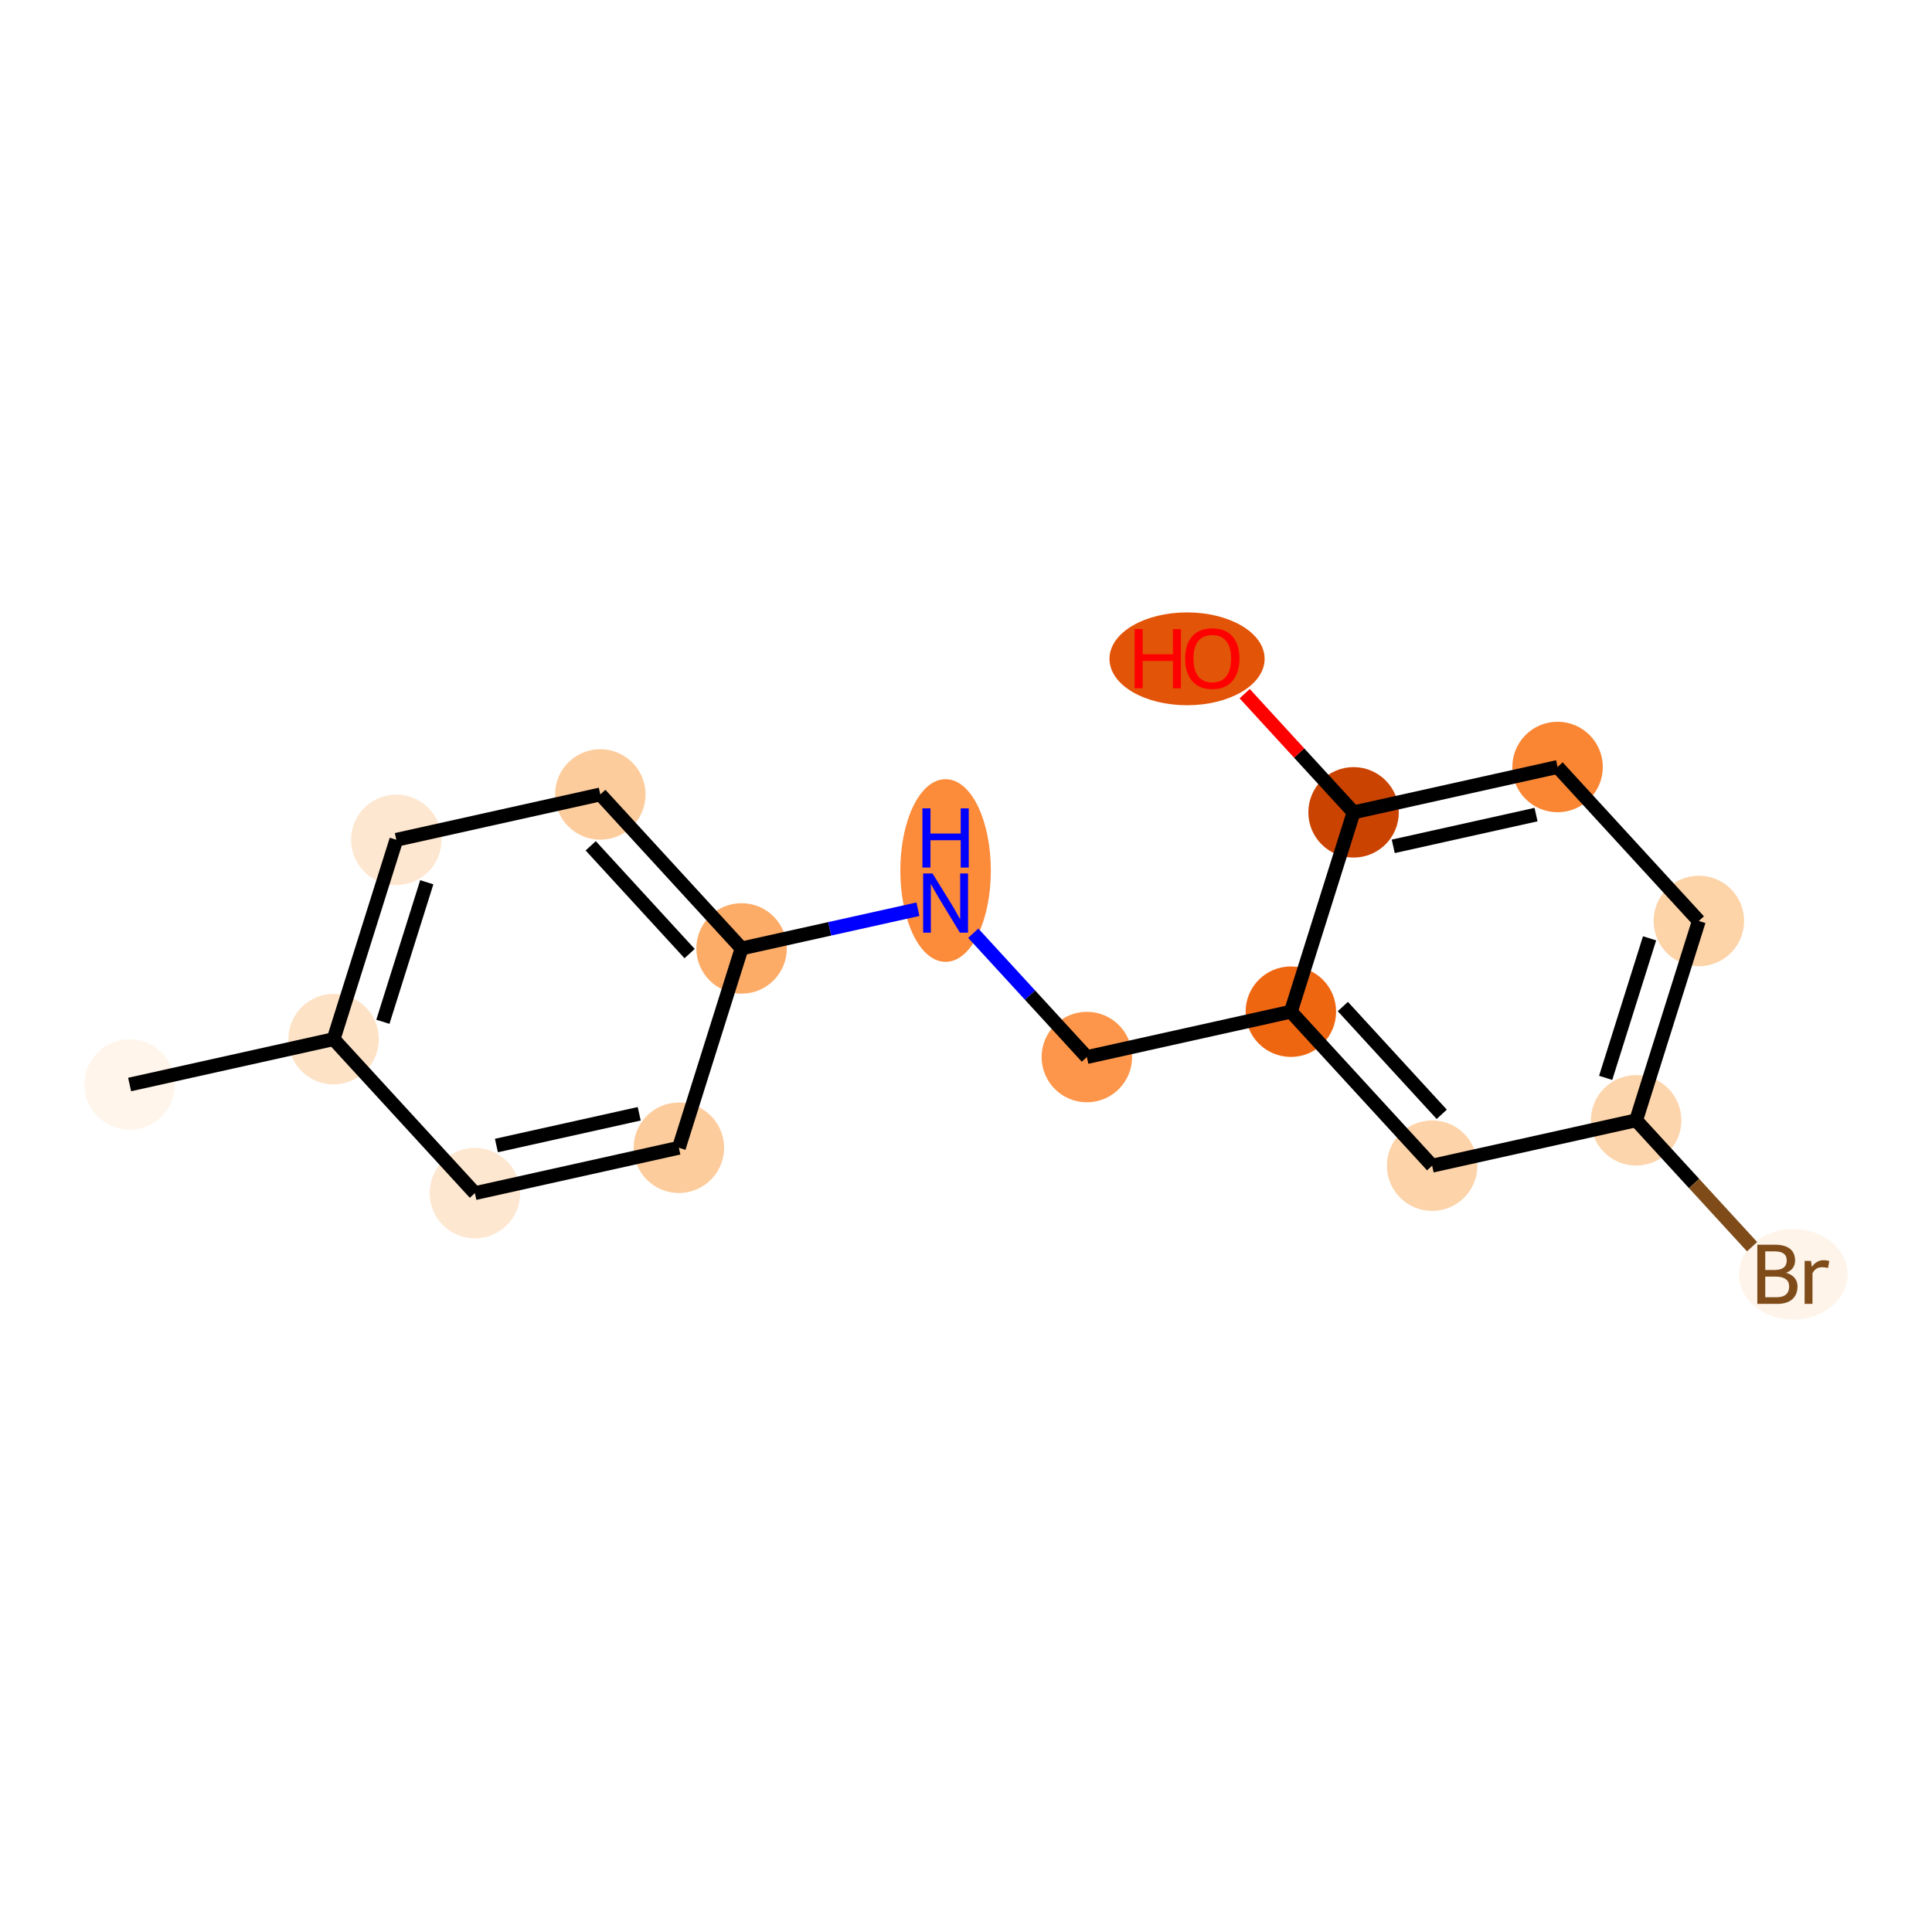 <?xml version='1.0' encoding='iso-8859-1'?>
<svg version='1.1' baseProfile='full'
              xmlns='http://www.w3.org/2000/svg'
                      xmlns:rdkit='http://www.rdkit.org/xml'
                      xmlns:xlink='http://www.w3.org/1999/xlink'
                  xml:space='preserve'
width='280px' height='280px' viewBox='0 0 280 280'>
<!-- END OF HEADER -->
<rect style='opacity:1.0;fill:#FFFFFF;stroke:none' width='280' height='280' x='0' y='0'> </rect>
<ellipse cx='18.785' cy='157.175' rx='6.057' ry='6.057'  style='fill:#FFF5EB;fill-rule:evenodd;stroke:#FFF5EB;stroke-width:1.0px;stroke-linecap:butt;stroke-linejoin:miter;stroke-opacity:1' />
<ellipse cx='48.349' cy='150.601' rx='6.057' ry='6.057'  style='fill:#FDE2C6;fill-rule:evenodd;stroke:#FDE2C6;stroke-width:1.0px;stroke-linecap:butt;stroke-linejoin:miter;stroke-opacity:1' />
<ellipse cx='57.438' cy='121.711' rx='6.057' ry='6.057'  style='fill:#FEE7D0;fill-rule:evenodd;stroke:#FEE7D0;stroke-width:1.0px;stroke-linecap:butt;stroke-linejoin:miter;stroke-opacity:1' />
<ellipse cx='87.002' cy='115.137' rx='6.057' ry='6.057'  style='fill:#FDCC9C;fill-rule:evenodd;stroke:#FDCC9C;stroke-width:1.0px;stroke-linecap:butt;stroke-linejoin:miter;stroke-opacity:1' />
<ellipse cx='107.477' cy='137.453' rx='6.057' ry='6.057'  style='fill:#FDAC68;fill-rule:evenodd;stroke:#FDAC68;stroke-width:1.0px;stroke-linecap:butt;stroke-linejoin:miter;stroke-opacity:1' />
<ellipse cx='137.041' cy='126.162' rx='6.057' ry='12.736'  style='fill:#FC8B3A;fill-rule:evenodd;stroke:#FC8B3A;stroke-width:1.0px;stroke-linecap:butt;stroke-linejoin:miter;stroke-opacity:1' />
<ellipse cx='157.517' cy='153.196' rx='6.057' ry='6.057'  style='fill:#FD964A;fill-rule:evenodd;stroke:#FD964A;stroke-width:1.0px;stroke-linecap:butt;stroke-linejoin:miter;stroke-opacity:1' />
<ellipse cx='187.081' cy='146.622' rx='6.057' ry='6.057'  style='fill:#EF6611;fill-rule:evenodd;stroke:#EF6611;stroke-width:1.0px;stroke-linecap:butt;stroke-linejoin:miter;stroke-opacity:1' />
<ellipse cx='207.556' cy='168.938' rx='6.057' ry='6.057'  style='fill:#FDD3A9;fill-rule:evenodd;stroke:#FDD3A9;stroke-width:1.0px;stroke-linecap:butt;stroke-linejoin:miter;stroke-opacity:1' />
<ellipse cx='237.12' cy='162.364' rx='6.057' ry='6.057'  style='fill:#FDD5AC;fill-rule:evenodd;stroke:#FDD5AC;stroke-width:1.0px;stroke-linecap:butt;stroke-linejoin:miter;stroke-opacity:1' />
<ellipse cx='259.897' cy='184.681' rx='7.376' ry='6.065'  style='fill:#FEF4EA;fill-rule:evenodd;stroke:#FEF4EA;stroke-width:1.0px;stroke-linecap:butt;stroke-linejoin:miter;stroke-opacity:1' />
<ellipse cx='246.209' cy='133.474' rx='6.057' ry='6.057'  style='fill:#FDD3A8;fill-rule:evenodd;stroke:#FDD3A8;stroke-width:1.0px;stroke-linecap:butt;stroke-linejoin:miter;stroke-opacity:1' />
<ellipse cx='225.734' cy='111.158' rx='6.057' ry='6.057'  style='fill:#FA8634;fill-rule:evenodd;stroke:#FA8634;stroke-width:1.0px;stroke-linecap:butt;stroke-linejoin:miter;stroke-opacity:1' />
<ellipse cx='196.17' cy='117.732' rx='6.057' ry='6.057'  style='fill:#CB4301;fill-rule:evenodd;stroke:#CB4301;stroke-width:1.0px;stroke-linecap:butt;stroke-linejoin:miter;stroke-opacity:1' />
<ellipse cx='172.036' cy='95.482' rx='10.742' ry='6.228'  style='fill:#E25407;fill-rule:evenodd;stroke:#E25407;stroke-width:1.0px;stroke-linecap:butt;stroke-linejoin:miter;stroke-opacity:1' />
<ellipse cx='98.388' cy='166.344' rx='6.057' ry='6.057'  style='fill:#FDCC9C;fill-rule:evenodd;stroke:#FDCC9C;stroke-width:1.0px;stroke-linecap:butt;stroke-linejoin:miter;stroke-opacity:1' />
<ellipse cx='68.824' cy='172.918' rx='6.057' ry='6.057'  style='fill:#FEE7D0;fill-rule:evenodd;stroke:#FEE7D0;stroke-width:1.0px;stroke-linecap:butt;stroke-linejoin:miter;stroke-opacity:1' />
<path class='bond-0 atom-0 atom-1' d='M 18.785,157.175 L 48.349,150.601' style='fill:none;fill-rule:evenodd;stroke:#000000;stroke-width:2.0px;stroke-linecap:butt;stroke-linejoin:miter;stroke-opacity:1' />
<path class='bond-1 atom-1 atom-2' d='M 48.349,150.601 L 57.438,121.711' style='fill:none;fill-rule:evenodd;stroke:#000000;stroke-width:2.0px;stroke-linecap:butt;stroke-linejoin:miter;stroke-opacity:1' />
<path class='bond-1 atom-1 atom-2' d='M 55.49,148.085 L 61.852,127.862' style='fill:none;fill-rule:evenodd;stroke:#000000;stroke-width:2.0px;stroke-linecap:butt;stroke-linejoin:miter;stroke-opacity:1' />
<path class='bond-16 atom-16 atom-1' d='M 68.824,172.918 L 48.349,150.601' style='fill:none;fill-rule:evenodd;stroke:#000000;stroke-width:2.0px;stroke-linecap:butt;stroke-linejoin:miter;stroke-opacity:1' />
<path class='bond-2 atom-2 atom-3' d='M 57.438,121.711 L 87.002,115.137' style='fill:none;fill-rule:evenodd;stroke:#000000;stroke-width:2.0px;stroke-linecap:butt;stroke-linejoin:miter;stroke-opacity:1' />
<path class='bond-3 atom-3 atom-4' d='M 87.002,115.137 L 107.477,137.453' style='fill:none;fill-rule:evenodd;stroke:#000000;stroke-width:2.0px;stroke-linecap:butt;stroke-linejoin:miter;stroke-opacity:1' />
<path class='bond-3 atom-3 atom-4' d='M 85.61,122.579 L 99.942,138.201' style='fill:none;fill-rule:evenodd;stroke:#000000;stroke-width:2.0px;stroke-linecap:butt;stroke-linejoin:miter;stroke-opacity:1' />
<path class='bond-4 atom-4 atom-5' d='M 107.477,137.453 L 120.254,134.612' style='fill:none;fill-rule:evenodd;stroke:#000000;stroke-width:2.0px;stroke-linecap:butt;stroke-linejoin:miter;stroke-opacity:1' />
<path class='bond-4 atom-4 atom-5' d='M 120.254,134.612 L 133.031,131.771' style='fill:none;fill-rule:evenodd;stroke:#0000FF;stroke-width:2.0px;stroke-linecap:butt;stroke-linejoin:miter;stroke-opacity:1' />
<path class='bond-14 atom-4 atom-15' d='M 107.477,137.453 L 98.388,166.344' style='fill:none;fill-rule:evenodd;stroke:#000000;stroke-width:2.0px;stroke-linecap:butt;stroke-linejoin:miter;stroke-opacity:1' />
<path class='bond-5 atom-5 atom-6' d='M 141.051,135.25 L 149.284,144.223' style='fill:none;fill-rule:evenodd;stroke:#0000FF;stroke-width:2.0px;stroke-linecap:butt;stroke-linejoin:miter;stroke-opacity:1' />
<path class='bond-5 atom-5 atom-6' d='M 149.284,144.223 L 157.517,153.196' style='fill:none;fill-rule:evenodd;stroke:#000000;stroke-width:2.0px;stroke-linecap:butt;stroke-linejoin:miter;stroke-opacity:1' />
<path class='bond-6 atom-6 atom-7' d='M 157.517,153.196 L 187.081,146.622' style='fill:none;fill-rule:evenodd;stroke:#000000;stroke-width:2.0px;stroke-linecap:butt;stroke-linejoin:miter;stroke-opacity:1' />
<path class='bond-7 atom-7 atom-8' d='M 187.081,146.622 L 207.556,168.938' style='fill:none;fill-rule:evenodd;stroke:#000000;stroke-width:2.0px;stroke-linecap:butt;stroke-linejoin:miter;stroke-opacity:1' />
<path class='bond-7 atom-7 atom-8' d='M 194.615,145.874 L 208.948,161.496' style='fill:none;fill-rule:evenodd;stroke:#000000;stroke-width:2.0px;stroke-linecap:butt;stroke-linejoin:miter;stroke-opacity:1' />
<path class='bond-17 atom-13 atom-7' d='M 196.17,117.732 L 187.081,146.622' style='fill:none;fill-rule:evenodd;stroke:#000000;stroke-width:2.0px;stroke-linecap:butt;stroke-linejoin:miter;stroke-opacity:1' />
<path class='bond-8 atom-8 atom-9' d='M 207.556,168.938 L 237.12,162.364' style='fill:none;fill-rule:evenodd;stroke:#000000;stroke-width:2.0px;stroke-linecap:butt;stroke-linejoin:miter;stroke-opacity:1' />
<path class='bond-9 atom-9 atom-10' d='M 237.12,162.364 L 245.522,171.522' style='fill:none;fill-rule:evenodd;stroke:#000000;stroke-width:2.0px;stroke-linecap:butt;stroke-linejoin:miter;stroke-opacity:1' />
<path class='bond-9 atom-9 atom-10' d='M 245.522,171.522 L 253.925,180.68' style='fill:none;fill-rule:evenodd;stroke:#7F4C19;stroke-width:2.0px;stroke-linecap:butt;stroke-linejoin:miter;stroke-opacity:1' />
<path class='bond-10 atom-9 atom-11' d='M 237.12,162.364 L 246.209,133.474' style='fill:none;fill-rule:evenodd;stroke:#000000;stroke-width:2.0px;stroke-linecap:butt;stroke-linejoin:miter;stroke-opacity:1' />
<path class='bond-10 atom-9 atom-11' d='M 232.705,156.213 L 239.068,135.99' style='fill:none;fill-rule:evenodd;stroke:#000000;stroke-width:2.0px;stroke-linecap:butt;stroke-linejoin:miter;stroke-opacity:1' />
<path class='bond-11 atom-11 atom-12' d='M 246.209,133.474 L 225.734,111.158' style='fill:none;fill-rule:evenodd;stroke:#000000;stroke-width:2.0px;stroke-linecap:butt;stroke-linejoin:miter;stroke-opacity:1' />
<path class='bond-12 atom-12 atom-13' d='M 225.734,111.158 L 196.17,117.732' style='fill:none;fill-rule:evenodd;stroke:#000000;stroke-width:2.0px;stroke-linecap:butt;stroke-linejoin:miter;stroke-opacity:1' />
<path class='bond-12 atom-12 atom-13' d='M 222.614,118.057 L 201.919,122.658' style='fill:none;fill-rule:evenodd;stroke:#000000;stroke-width:2.0px;stroke-linecap:butt;stroke-linejoin:miter;stroke-opacity:1' />
<path class='bond-13 atom-13 atom-14' d='M 196.17,117.732 L 188.279,109.132' style='fill:none;fill-rule:evenodd;stroke:#000000;stroke-width:2.0px;stroke-linecap:butt;stroke-linejoin:miter;stroke-opacity:1' />
<path class='bond-13 atom-13 atom-14' d='M 188.279,109.132 L 180.389,100.532' style='fill:none;fill-rule:evenodd;stroke:#FF0000;stroke-width:2.0px;stroke-linecap:butt;stroke-linejoin:miter;stroke-opacity:1' />
<path class='bond-15 atom-15 atom-16' d='M 98.388,166.344 L 68.824,172.918' style='fill:none;fill-rule:evenodd;stroke:#000000;stroke-width:2.0px;stroke-linecap:butt;stroke-linejoin:miter;stroke-opacity:1' />
<path class='bond-15 atom-15 atom-16' d='M 92.639,161.417 L 71.944,166.019' style='fill:none;fill-rule:evenodd;stroke:#000000;stroke-width:2.0px;stroke-linecap:butt;stroke-linejoin:miter;stroke-opacity:1' />
<path  class='atom-5' d='M 135.145 126.591
L 137.956 131.134
Q 138.235 131.582, 138.683 132.394
Q 139.131 133.205, 139.155 133.254
L 139.155 126.591
L 140.294 126.591
L 140.294 135.168
L 139.119 135.168
L 136.102 130.201
Q 135.751 129.62, 135.376 128.953
Q 135.012 128.287, 134.903 128.081
L 134.903 135.168
L 133.789 135.168
L 133.789 126.591
L 135.145 126.591
' fill='#0000FF'/>
<path  class='atom-5' d='M 133.686 117.156
L 134.849 117.156
L 134.849 120.803
L 139.234 120.803
L 139.234 117.156
L 140.397 117.156
L 140.397 125.733
L 139.234 125.733
L 139.234 121.772
L 134.849 121.772
L 134.849 125.733
L 133.686 125.733
L 133.686 117.156
' fill='#0000FF'/>
<path  class='atom-10' d='M 258.849 184.463
Q 259.673 184.693, 260.085 185.202
Q 260.509 185.698, 260.509 186.437
Q 260.509 187.625, 259.746 188.303
Q 258.995 188.969, 257.565 188.969
L 254.682 188.969
L 254.682 180.392
L 257.214 180.392
Q 258.68 180.392, 259.419 180.986
Q 260.158 181.58, 260.158 182.67
Q 260.158 183.966, 258.849 184.463
M 255.833 181.361
L 255.833 184.051
L 257.214 184.051
Q 258.062 184.051, 258.498 183.712
Q 258.946 183.36, 258.946 182.67
Q 258.946 181.361, 257.214 181.361
L 255.833 181.361
M 257.565 188
Q 258.401 188, 258.849 187.6
Q 259.298 187.201, 259.298 186.437
Q 259.298 185.735, 258.801 185.383
Q 258.316 185.02, 257.383 185.02
L 255.833 185.02
L 255.833 188
L 257.565 188
' fill='#7F4C19'/>
<path  class='atom-10' d='M 262.459 182.743
L 262.593 183.603
Q 263.247 182.633, 264.313 182.633
Q 264.652 182.633, 265.112 182.755
L 264.931 183.772
Q 264.41 183.651, 264.119 183.651
Q 263.61 183.651, 263.271 183.857
Q 262.944 184.051, 262.677 184.523
L 262.677 188.969
L 261.539 188.969
L 261.539 182.743
L 262.459 182.743
' fill='#7F4C19'/>
<path  class='atom-14' d='M 164.44 91.175
L 165.603 91.175
L 165.603 94.822
L 169.988 94.822
L 169.988 91.175
L 171.151 91.175
L 171.151 99.752
L 169.988 99.752
L 169.988 95.791
L 165.603 95.791
L 165.603 99.752
L 164.44 99.752
L 164.44 91.175
' fill='#FF0000'/>
<path  class='atom-14' d='M 171.757 95.439
Q 171.757 93.38, 172.775 92.229
Q 173.792 91.078, 175.694 91.078
Q 177.596 91.078, 178.614 92.229
Q 179.632 93.38, 179.632 95.439
Q 179.632 97.523, 178.602 98.71
Q 177.572 99.885, 175.694 99.885
Q 173.805 99.885, 172.775 98.71
Q 171.757 97.535, 171.757 95.439
M 175.694 98.916
Q 177.003 98.916, 177.705 98.044
Q 178.42 97.16, 178.42 95.439
Q 178.42 93.756, 177.705 92.908
Q 177.003 92.047, 175.694 92.047
Q 174.386 92.047, 173.671 92.895
Q 172.969 93.743, 172.969 95.439
Q 172.969 97.172, 173.671 98.044
Q 174.386 98.916, 175.694 98.916
' fill='#FF0000'/>
</svg>
